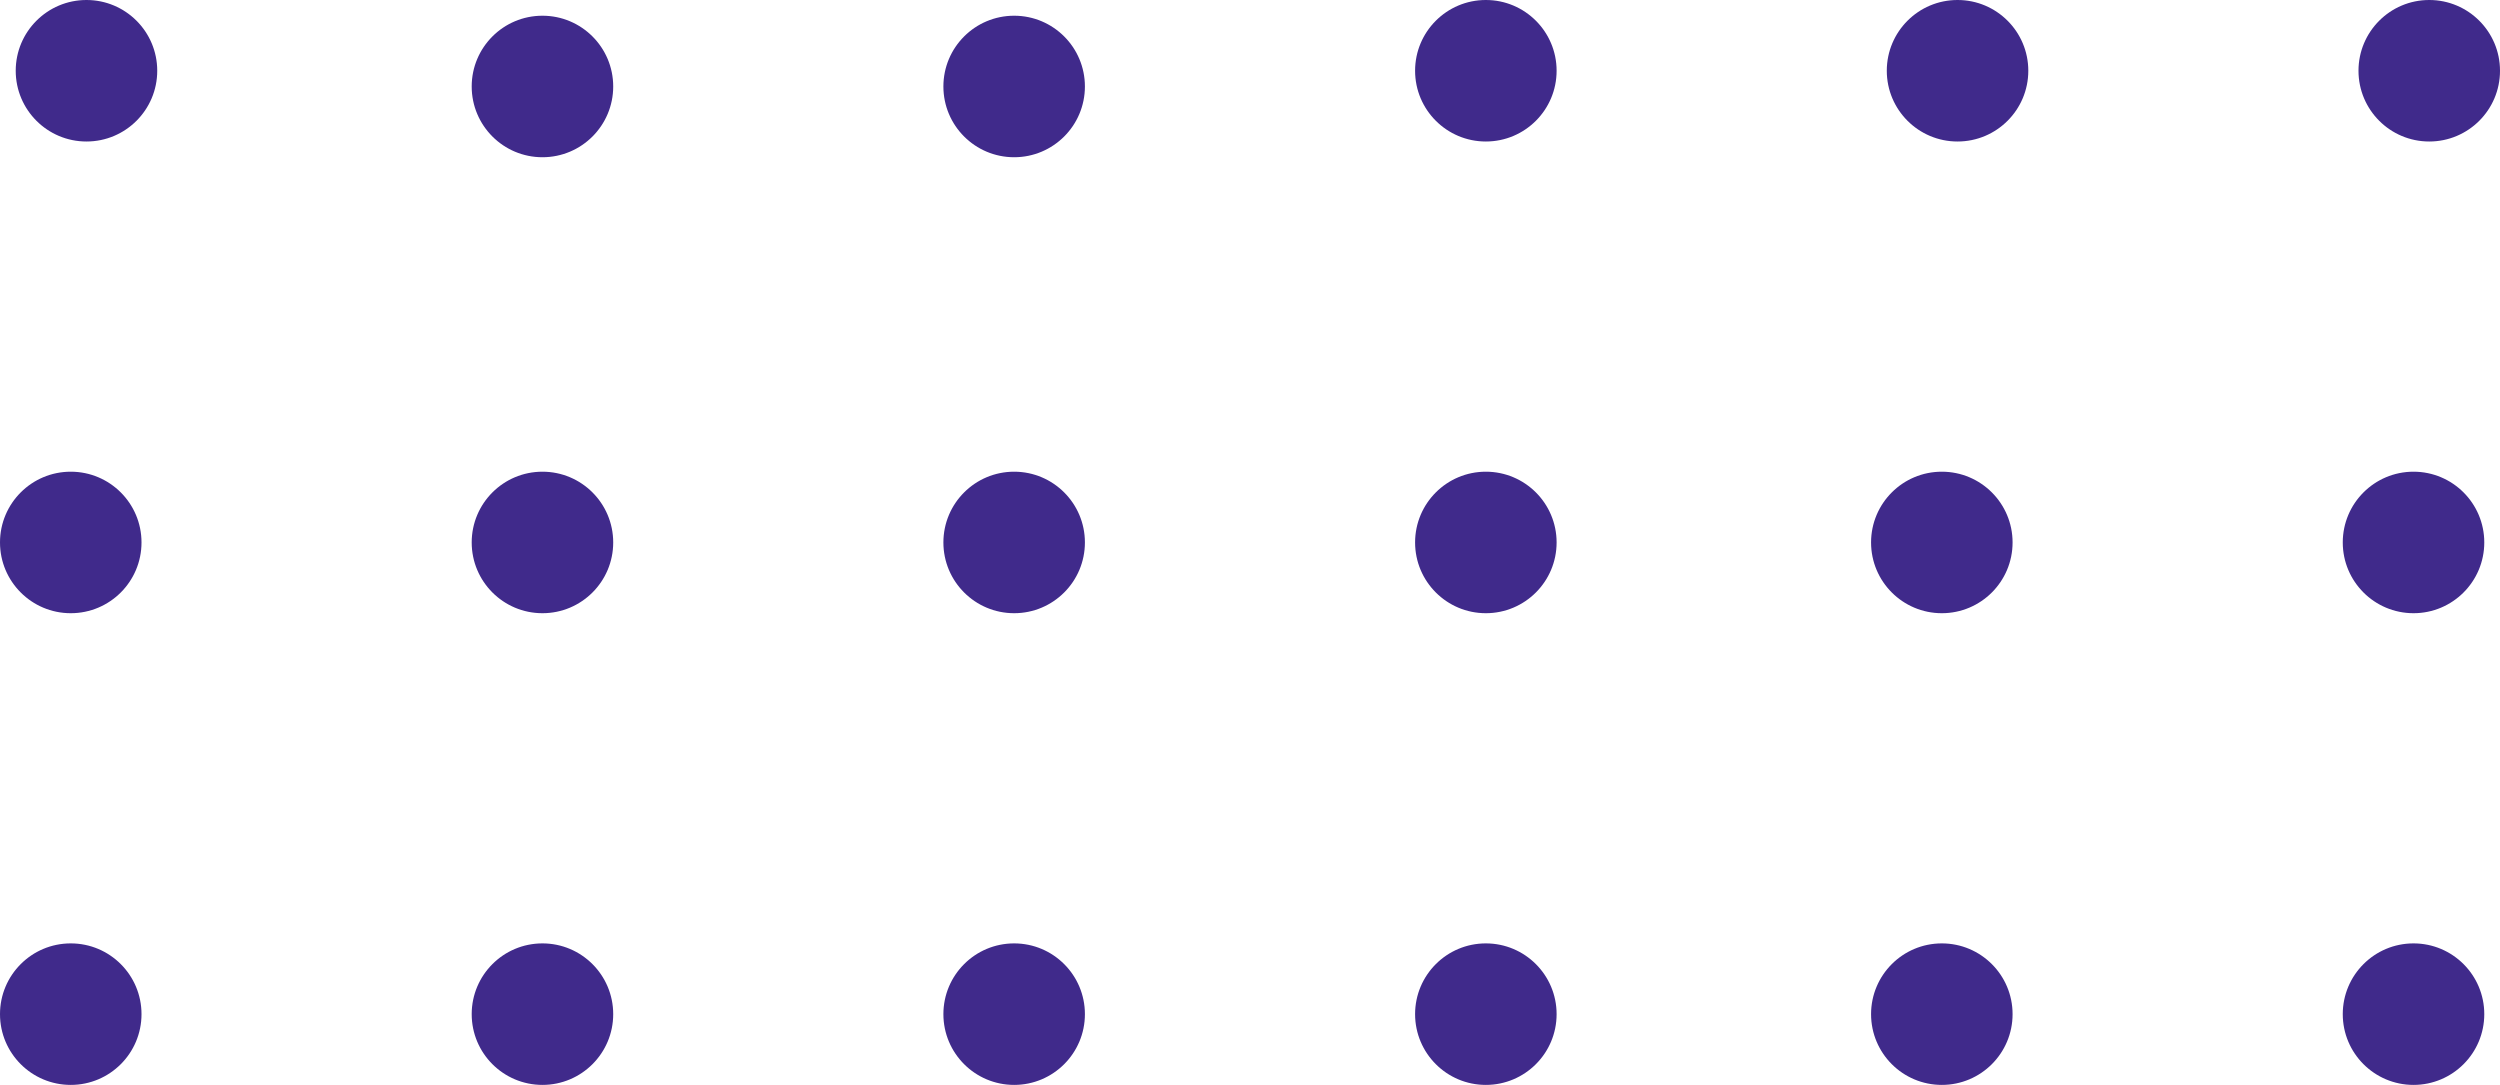 <svg width="159" height="69" viewBox="0 0 159 69" fill="none" xmlns="http://www.w3.org/2000/svg">
<circle cx="5.5" cy="4.5" r="4.5" fill="#402A8B"/>
<circle cx="34.5" cy="5.5" r="4.5" fill="#402A8B"/>
<circle cx="64.5" cy="5.5" r="4.5" fill="#402A8B"/>
<circle cx="94.5" cy="4.5" r="4.5" fill="#402A8B"/>
<circle cx="124.5" cy="4.5" r="4.5" fill="#402A8B"/>
<circle cx="154.5" cy="4.5" r="4.5" fill="#402A8B"/>
<circle cx="153.5" cy="34.5" r="4.5" fill="#402A8B"/>
<circle cx="123.5" cy="34.5" r="4.5" fill="#402A8B"/>
<circle cx="94.5" cy="34.5" r="4.5" fill="#402A8B"/>
<circle cx="64.5" cy="34.5" r="4.5" fill="#402A8B"/>
<circle cx="34.5" cy="34.5" r="4.5" fill="#402A8B"/>
<circle cx="4.5" cy="34.5" r="4.5" fill="#402A8B"/>
<circle cx="153.5" cy="64.5" r="4.5" fill="#402A8B"/>
<circle cx="123.5" cy="64.5" r="4.5" fill="#402A8B"/>
<circle cx="94.5" cy="64.5" r="4.5" fill="#402A8B"/>
<circle cx="64.5" cy="64.5" r="4.5" fill="#402A8B"/>
<circle cx="34.5" cy="64.5" r="4.5" fill="#402A8B"/>
<circle cx="4.5" cy="64.5" r="4.5" fill="#402A8B"/>
</svg>
